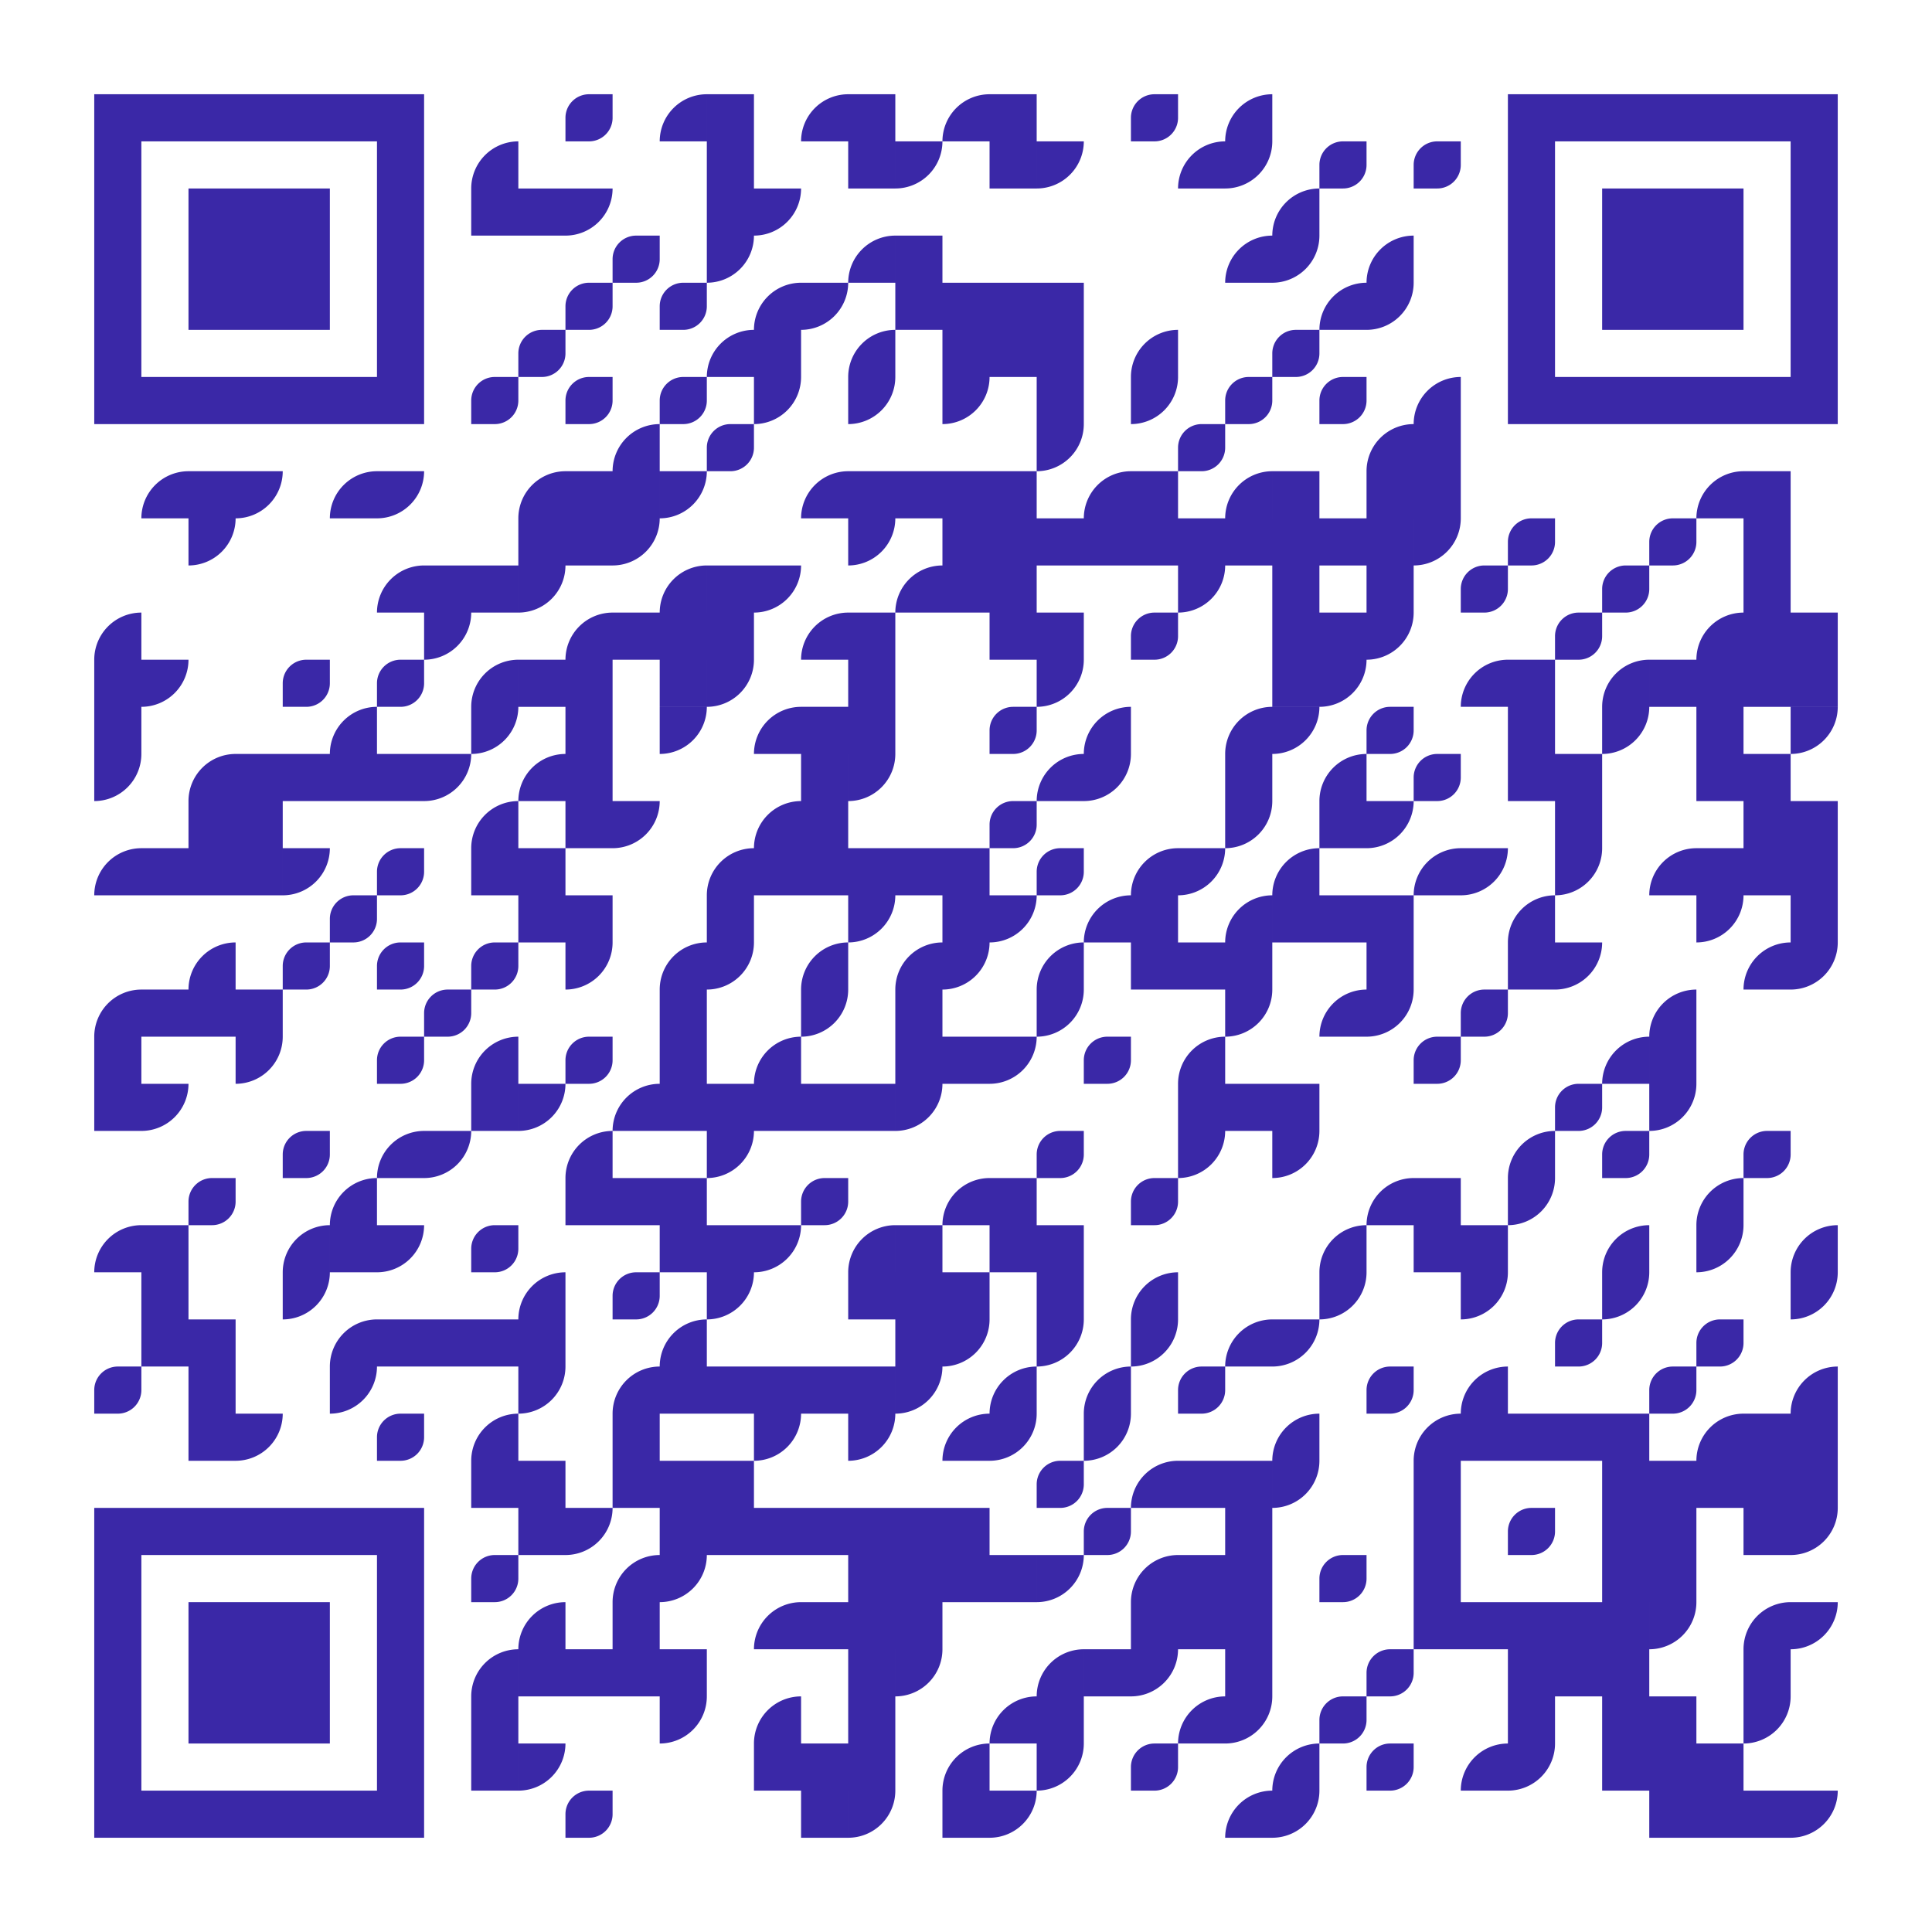 <svg xmlns="http://www.w3.org/2000/svg" width="200" height="200" data-dot="6" viewBox="0 0 246 246"><defs><linearGradient id="a" x1="12" x2="234" y1="123" y2="123" gradientUnits="userSpaceOnUse"><stop offset="0%" stop-color="#3a28a7"/><stop offset="100%" stop-color="#3a28a7"/></linearGradient></defs><g fill="url('#a')"><path d="M24 222v-18h18v18z"/><path d="M12 234h42v-42H12zm6-6v-30h30v30z" class="svgeye" clip-rule="evenodd"/><path d="M222 24v18h-18V24z"/><path d="M234 12h-42v42h42zm-6 6v30h-30V18z" class="svgeye" clip-rule="evenodd"/><path d="M24 24h18v18H24z"/><path d="M12 12v42h42V12zm6 6h30v30H18z" class="svgeye" clip-rule="evenodd"/><path d="M78 12h-3a3 3 0 0 0-3 3v3h3a3 3 0 0 0 3-3M84 18h6v-6a6 6 0 0 0-6 6M90 12h6v6h-6zM102 18h6v-6a6 6 0 0 0-6 6M108 12h6v6h-6zM120 18h6v-6a6 6 0 0 0-6 6M126 12h6v6h-6zM150 12h-3a3 3 0 0 0-3 3v3h3a3 3 0 0 0 3-3M156 18h6v-6a6 6 0 0 0-6 6M60 24h6v-6a6 6 0 0 0-6 6M90 18h6v6h-6zM108 18h6v6h-6zM120 18h-6v6a6 6 0 0 0 6-6M126 18h6v6h-6zM138 18h-6v6a6 6 0 0 0 6-6M150 24h6v-6a6 6 0 0 0-6 6M162 18h-6v6a6 6 0 0 0 6-6M174 18h-3a3 3 0 0 0-3 3v3h3a3 3 0 0 0 3-3M186 18h-3a3 3 0 0 0-3 3v3h3a3 3 0 0 0 3-3M60 24h6v6h-6zM66 24h6v6h-6zM78 24h-6v6a6 6 0 0 0 6-6M90 24h6v6h-6zM102 24h-6v6a6 6 0 0 0 6-6M162 30h6v-6a6 6 0 0 0-6 6M84 30h-3a3 3 0 0 0-3 3v3h3a3 3 0 0 0 3-3M96 30h-6v6a6 6 0 0 0 6-6M108 36h6v-6a6 6 0 0 0-6 6M114 30h6v6h-6zM156 36h6v-6a6 6 0 0 0-6 6M168 30h-6v6a6 6 0 0 0 6-6M174 36h6v-6a6 6 0 0 0-6 6M78 36h-3a3 3 0 0 0-3 3v3h3a3 3 0 0 0 3-3M90 36h-3a3 3 0 0 0-3 3v3h3a3 3 0 0 0 3-3M96 42h6v-6a6 6 0 0 0-6 6M108 36h-6v6a6 6 0 0 0 6-6M114 36h6v6h-6zM120 36h6v6h-6zM126 36h6v6h-6zM132 36h6v6h-6zM168 42h6v-6a6 6 0 0 0-6 6M180 36h-6v6a6 6 0 0 0 6-6M72 42h-3a3 3 0 0 0-3 3v3h3a3 3 0 0 0 3-3M90 48h6v-6a6 6 0 0 0-6 6M96 42h6v6h-6zM108 48h6v-6a6 6 0 0 0-6 6M120 42h6v6h-6zM126 42h6v6h-6zM132 42h6v6h-6zM144 48h6v-6a6 6 0 0 0-6 6M168 42h-3a3 3 0 0 0-3 3v3h3a3 3 0 0 0 3-3M66 48h-3a3 3 0 0 0-3 3v3h3a3 3 0 0 0 3-3M78 48h-3a3 3 0 0 0-3 3v3h3a3 3 0 0 0 3-3M90 48h-3a3 3 0 0 0-3 3v3h3a3 3 0 0 0 3-3M102 48h-6v6a6 6 0 0 0 6-6M114 48h-6v6a6 6 0 0 0 6-6M126 48h-6v6a6 6 0 0 0 6-6M132 48h6v6h-6zM150 48h-6v6a6 6 0 0 0 6-6M162 48h-3a3 3 0 0 0-3 3v3h3a3 3 0 0 0 3-3M174 48h-3a3 3 0 0 0-3 3v3h3a3 3 0 0 0 3-3M180 54h6v-6a6 6 0 0 0-6 6M78 60h6v-6a6 6 0 0 0-6 6M96 54h-3a3 3 0 0 0-3 3v3h3a3 3 0 0 0 3-3M138 54h-6v6a6 6 0 0 0 6-6M156 54h-3a3 3 0 0 0-3 3v3h3a3 3 0 0 0 3-3M174 60h6v-6a6 6 0 0 0-6 6M180 54h6v6h-6zM18 66h6v-6a6 6 0 0 0-6 6M24 60h6v6h-6zM36 60h-6v6a6 6 0 0 0 6-6M42 66h6v-6a6 6 0 0 0-6 6M54 60h-6v6a6 6 0 0 0 6-6M66 66h6v-6a6 6 0 0 0-6 6M72 60h6v6h-6zM78 60h6v6h-6zM90 60h-6v6a6 6 0 0 0 6-6M102 66h6v-6a6 6 0 0 0-6 6M108 60h6v6h-6zM114 60h6v6h-6zM120 60h6v6h-6zM126 60h6v6h-6zM138 66h6v-6a6 6 0 0 0-6 6M144 60h6v6h-6zM156 66h6v-6a6 6 0 0 0-6 6M162 60h6v6h-6zM174 60h6v6h-6zM180 60h6v6h-6zM216 66h6v-6a6 6 0 0 0-6 6M222 60h6v6h-6zM30 66h-6v6a6 6 0 0 0 6-6M66 66h6v6h-6zM72 66h6v6h-6zM84 66h-6v6a6 6 0 0 0 6-6M114 66h-6v6a6 6 0 0 0 6-6M120 66h6v6h-6zM126 66h6v6h-6zM132 66h6v6h-6zM138 66h6v6h-6zM144 66h6v6h-6zM150 66h6v6h-6zM156 66h6v6h-6zM162 66h6v6h-6zM168 66h6v6h-6zM174 66h6v6h-6zM186 66h-6v6a6 6 0 0 0 6-6M198 66h-3a3 3 0 0 0-3 3v3h3a3 3 0 0 0 3-3M216 66h-3a3 3 0 0 0-3 3v3h3a3 3 0 0 0 3-3M222 66h6v6h-6zM48 78h6v-6a6 6 0 0 0-6 6M54 72h6v6h-6zM60 72h6v6h-6zM72 72h-6v6a6 6 0 0 0 6-6M84 78h6v-6a6 6 0 0 0-6 6M90 72h6v6h-6zM102 72h-6v6a6 6 0 0 0 6-6M114 78h6v-6a6 6 0 0 0-6 6M120 72h6v6h-6zM126 72h6v6h-6zM156 72h-6v6a6 6 0 0 0 6-6M162 72h6v6h-6zM174 72h6v6h-6zM192 72h-3a3 3 0 0 0-3 3v3h3a3 3 0 0 0 3-3M210 72h-3a3 3 0 0 0-3 3v3h3a3 3 0 0 0 3-3M222 72h6v6h-6zM12 84h6v-6a6 6 0 0 0-6 6M60 78h-6v6a6 6 0 0 0 6-6M72 84h6v-6a6 6 0 0 0-6 6M78 78h6v6h-6zM84 78h6v6h-6zM90 78h6v6h-6zM102 84h6v-6a6 6 0 0 0-6 6M108 78h6v6h-6zM126 78h6v6h-6zM132 78h6v6h-6zM150 78h-3a3 3 0 0 0-3 3v3h3a3 3 0 0 0 3-3M162 78h6v6h-6zM168 78h6v6h-6zM180 78h-6v6a6 6 0 0 0 6-6M204 78h-3a3 3 0 0 0-3 3v3h3a3 3 0 0 0 3-3M216 84h6v-6a6 6 0 0 0-6 6M222 78h6v6h-6zM228 78h6v6h-6zM12 84h6v6h-6zM24 84h-6v6a6 6 0 0 0 6-6M42 84h-3a3 3 0 0 0-3 3v3h3a3 3 0 0 0 3-3M54 84h-3a3 3 0 0 0-3 3v3h3a3 3 0 0 0 3-3M60 90h6v-6a6 6 0 0 0-6 6M66 84h6v6h-6zM72 84h6v6h-6zM84 84h6v6h-6zM96 84h-6v6a6 6 0 0 0 6-6M108 84h6v6h-6zM138 84h-6v6a6 6 0 0 0 6-6M162 84h6v6h-6zM174 84h-6v6a6 6 0 0 0 6-6M186 90h6v-6a6 6 0 0 0-6 6M192 84h6v6h-6zM204 90h6v-6a6 6 0 0 0-6 6M210 84h6v6h-6zM216 84h6v6h-6zM222 84h6v6h-6zM228 84h6v6h-6zM12 90h6v6h-6zM42 96h6v-6a6 6 0 0 0-6 6M66 90h-6v6a6 6 0 0 0 6-6M72 90h6v6h-6zM90 90h-6v6a6 6 0 0 0 6-6M96 96h6v-6a6 6 0 0 0-6 6M102 90h6v6h-6zM108 90h6v6h-6zM132 90h-3a3 3 0 0 0-3 3v3h3a3 3 0 0 0 3-3M138 96h6v-6a6 6 0 0 0-6 6M156 96h6v-6a6 6 0 0 0-6 6M168 90h-6v6a6 6 0 0 0 6-6M180 90h-3a3 3 0 0 0-3 3v3h3a3 3 0 0 0 3-3M192 90h6v6h-6zM210 90h-6v6a6 6 0 0 0 6-6M216 90h6v6h-6zM234 90h-6v6a6 6 0 0 0 6-6M18 96h-6v6a6 6 0 0 0 6-6M24 102h6v-6a6 6 0 0 0-6 6M30 96h6v6h-6zM36 96h6v6h-6zM42 96h6v6h-6zM48 96h6v6h-6zM60 96h-6v6a6 6 0 0 0 6-6M66 102h6v-6a6 6 0 0 0-6 6M72 96h6v6h-6zM102 96h6v6h-6zM114 96h-6v6a6 6 0 0 0 6-6M132 102h6v-6a6 6 0 0 0-6 6M144 96h-6v6a6 6 0 0 0 6-6M156 96h6v6h-6zM168 102h6v-6a6 6 0 0 0-6 6M186 96h-3a3 3 0 0 0-3 3v3h3a3 3 0 0 0 3-3M192 96h6v6h-6zM198 96h6v6h-6zM216 96h6v6h-6zM222 96h6v6h-6zM24 102h6v6h-6zM30 102h6v6h-6zM60 108h6v-6a6 6 0 0 0-6 6M72 102h6v6h-6zM84 102h-6v6a6 6 0 0 0 6-6M96 108h6v-6a6 6 0 0 0-6 6M102 102h6v6h-6zM132 102h-3a3 3 0 0 0-3 3v3h3a3 3 0 0 0 3-3M162 102h-6v6a6 6 0 0 0 6-6M168 102h6v6h-6zM180 102h-6v6a6 6 0 0 0 6-6M198 102h6v6h-6zM222 102h6v6h-6zM228 102h6v6h-6zM12 114h6v-6a6 6 0 0 0-6 6M18 108h6v6h-6zM24 108h6v6h-6zM30 108h6v6h-6zM42 108h-6v6a6 6 0 0 0 6-6M54 108h-3a3 3 0 0 0-3 3v3h3a3 3 0 0 0 3-3M60 108h6v6h-6zM66 108h6v6h-6zM90 114h6v-6a6 6 0 0 0-6 6M96 108h6v6h-6zM102 108h6v6h-6zM108 108h6v6h-6zM114 108h6v6h-6zM120 108h6v6h-6zM138 108h-3a3 3 0 0 0-3 3v3h3a3 3 0 0 0 3-3M144 114h6v-6a6 6 0 0 0-6 6M156 108h-6v6a6 6 0 0 0 6-6M162 114h6v-6a6 6 0 0 0-6 6M180 114h6v-6a6 6 0 0 0-6 6M192 108h-6v6a6 6 0 0 0 6-6M204 108h-6v6a6 6 0 0 0 6-6M210 114h6v-6a6 6 0 0 0-6 6M216 108h6v6h-6zM222 108h6v6h-6zM228 108h6v6h-6zM48 114h-3a3 3 0 0 0-3 3v3h3a3 3 0 0 0 3-3M66 114h6v6h-6zM72 114h6v6h-6zM90 114h6v6h-6zM114 114h-6v6a6 6 0 0 0 6-6M120 114h6v6h-6zM132 114h-6v6a6 6 0 0 0 6-6M138 120h6v-6a6 6 0 0 0-6 6M144 114h6v6h-6zM156 120h6v-6a6 6 0 0 0-6 6M162 114h6v6h-6zM168 114h6v6h-6zM174 114h6v6h-6zM192 120h6v-6a6 6 0 0 0-6 6M222 114h-6v6a6 6 0 0 0 6-6M228 114h6v6h-6zM24 126h6v-6a6 6 0 0 0-6 6M42 120h-3a3 3 0 0 0-3 3v3h3a3 3 0 0 0 3-3M54 120h-3a3 3 0 0 0-3 3v3h3a3 3 0 0 0 3-3M66 120h-3a3 3 0 0 0-3 3v3h3a3 3 0 0 0 3-3M78 120h-6v6a6 6 0 0 0 6-6M84 126h6v-6a6 6 0 0 0-6 6M96 120h-6v6a6 6 0 0 0 6-6M102 126h6v-6a6 6 0 0 0-6 6M114 126h6v-6a6 6 0 0 0-6 6M126 120h-6v6a6 6 0 0 0 6-6M132 126h6v-6a6 6 0 0 0-6 6M144 120h6v6h-6zM150 120h6v6h-6zM156 120h6v6h-6zM174 120h6v6h-6zM192 120h6v6h-6zM204 120h-6v6a6 6 0 0 0 6-6M222 126h6v-6a6 6 0 0 0-6 6M234 120h-6v6a6 6 0 0 0 6-6M12 132h6v-6a6 6 0 0 0-6 6M18 126h6v6h-6zM24 126h6v6h-6zM30 126h6v6h-6zM60 126h-3a3 3 0 0 0-3 3v3h3a3 3 0 0 0 3-3M84 126h6v6h-6zM108 126h-6v6a6 6 0 0 0 6-6M114 126h6v6h-6zM138 126h-6v6a6 6 0 0 0 6-6M162 126h-6v6a6 6 0 0 0 6-6M168 132h6v-6a6 6 0 0 0-6 6M180 126h-6v6a6 6 0 0 0 6-6M192 126h-3a3 3 0 0 0-3 3v3h3a3 3 0 0 0 3-3M210 132h6v-6a6 6 0 0 0-6 6M12 132h6v6h-6zM36 132h-6v6a6 6 0 0 0 6-6M54 132h-3a3 3 0 0 0-3 3v3h3a3 3 0 0 0 3-3M60 138h6v-6a6 6 0 0 0-6 6M78 132h-3a3 3 0 0 0-3 3v3h3a3 3 0 0 0 3-3M84 132h6v6h-6zM96 138h6v-6a6 6 0 0 0-6 6M114 132h6v6h-6zM120 132h6v6h-6zM132 132h-6v6a6 6 0 0 0 6-6M144 132h-3a3 3 0 0 0-3 3v3h3a3 3 0 0 0 3-3M150 138h6v-6a6 6 0 0 0-6 6M186 132h-3a3 3 0 0 0-3 3v3h3a3 3 0 0 0 3-3M204 138h6v-6a6 6 0 0 0-6 6M210 132h6v6h-6zM12 138h6v6h-6zM24 138h-6v6a6 6 0 0 0 6-6M60 138h6v6h-6zM72 138h-6v6a6 6 0 0 0 6-6M78 144h6v-6a6 6 0 0 0-6 6M84 138h6v6h-6zM90 138h6v6h-6zM96 138h6v6h-6zM102 138h6v6h-6zM108 138h6v6h-6zM120 138h-6v6a6 6 0 0 0 6-6M150 138h6v6h-6zM156 138h6v6h-6zM162 138h6v6h-6zM204 138h-3a3 3 0 0 0-3 3v3h3a3 3 0 0 0 3-3M216 138h-6v6a6 6 0 0 0 6-6M42 144h-3a3 3 0 0 0-3 3v3h3a3 3 0 0 0 3-3M48 150h6v-6a6 6 0 0 0-6 6M60 144h-6v6a6 6 0 0 0 6-6M72 150h6v-6a6 6 0 0 0-6 6M96 144h-6v6a6 6 0 0 0 6-6M138 144h-3a3 3 0 0 0-3 3v3h3a3 3 0 0 0 3-3M156 144h-6v6a6 6 0 0 0 6-6M168 144h-6v6a6 6 0 0 0 6-6M192 150h6v-6a6 6 0 0 0-6 6M210 144h-3a3 3 0 0 0-3 3v3h3a3 3 0 0 0 3-3M228 144h-3a3 3 0 0 0-3 3v3h3a3 3 0 0 0 3-3M30 150h-3a3 3 0 0 0-3 3v3h3a3 3 0 0 0 3-3M42 156h6v-6a6 6 0 0 0-6 6M72 150h6v6h-6zM78 150h6v6h-6zM84 150h6v6h-6zM108 150h-3a3 3 0 0 0-3 3v3h3a3 3 0 0 0 3-3M120 156h6v-6a6 6 0 0 0-6 6M126 150h6v6h-6zM150 150h-3a3 3 0 0 0-3 3v3h3a3 3 0 0 0 3-3M174 156h6v-6a6 6 0 0 0-6 6M180 150h6v6h-6zM198 150h-6v6a6 6 0 0 0 6-6M216 156h6v-6a6 6 0 0 0-6 6M12 162h6v-6a6 6 0 0 0-6 6M18 156h6v6h-6zM36 162h6v-6a6 6 0 0 0-6 6M42 156h6v6h-6zM54 156h-6v6a6 6 0 0 0 6-6M66 156h-3a3 3 0 0 0-3 3v3h3a3 3 0 0 0 3-3M84 156h6v6h-6zM90 156h6v6h-6zM102 156h-6v6a6 6 0 0 0 6-6M108 162h6v-6a6 6 0 0 0-6 6M114 156h6v6h-6zM126 156h6v6h-6zM132 156h6v6h-6zM168 162h6v-6a6 6 0 0 0-6 6M180 156h6v6h-6zM186 156h6v6h-6zM204 162h6v-6a6 6 0 0 0-6 6M222 156h-6v6a6 6 0 0 0 6-6M228 162h6v-6a6 6 0 0 0-6 6M18 162h6v6h-6zM42 162h-6v6a6 6 0 0 0 6-6M66 168h6v-6a6 6 0 0 0-6 6M84 162h-3a3 3 0 0 0-3 3v3h3a3 3 0 0 0 3-3M96 162h-6v6a6 6 0 0 0 6-6M108 162h6v6h-6zM114 162h6v6h-6zM120 162h6v6h-6zM132 162h6v6h-6zM144 168h6v-6a6 6 0 0 0-6 6M174 162h-6v6a6 6 0 0 0 6-6M192 162h-6v6a6 6 0 0 0 6-6M210 162h-6v6a6 6 0 0 0 6-6M234 162h-6v6a6 6 0 0 0 6-6M18 168h6v6h-6zM24 168h6v6h-6zM42 174h6v-6a6 6 0 0 0-6 6M48 168h6v6h-6zM54 168h6v6h-6zM60 168h6v6h-6zM66 168h6v6h-6zM84 174h6v-6a6 6 0 0 0-6 6M114 168h6v6h-6zM126 168h-6v6a6 6 0 0 0 6-6M138 168h-6v6a6 6 0 0 0 6-6M150 168h-6v6a6 6 0 0 0 6-6M156 174h6v-6a6 6 0 0 0-6 6M168 168h-6v6a6 6 0 0 0 6-6M204 168h-3a3 3 0 0 0-3 3v3h3a3 3 0 0 0 3-3M222 168h-3a3 3 0 0 0-3 3v3h3a3 3 0 0 0 3-3M18 174h-3a3 3 0 0 0-3 3v3h3a3 3 0 0 0 3-3M24 174h6v6h-6zM48 174h-6v6a6 6 0 0 0 6-6M72 174h-6v6a6 6 0 0 0 6-6M78 180h6v-6a6 6 0 0 0-6 6M84 174h6v6h-6zM90 174h6v6h-6zM96 174h6v6h-6zM102 174h6v6h-6zM108 174h6v6h-6zM120 174h-6v6a6 6 0 0 0 6-6M126 180h6v-6a6 6 0 0 0-6 6M138 180h6v-6a6 6 0 0 0-6 6M156 174h-3a3 3 0 0 0-3 3v3h3a3 3 0 0 0 3-3M180 174h-3a3 3 0 0 0-3 3v3h3a3 3 0 0 0 3-3M186 180h6v-6a6 6 0 0 0-6 6M216 174h-3a3 3 0 0 0-3 3v3h3a3 3 0 0 0 3-3M228 180h6v-6a6 6 0 0 0-6 6M24 180h6v6h-6zM36 180h-6v6a6 6 0 0 0 6-6M54 180h-3a3 3 0 0 0-3 3v3h3a3 3 0 0 0 3-3M60 186h6v-6a6 6 0 0 0-6 6M78 180h6v6h-6zM102 180h-6v6a6 6 0 0 0 6-6M114 180h-6v6a6 6 0 0 0 6-6M120 186h6v-6a6 6 0 0 0-6 6M132 180h-6v6a6 6 0 0 0 6-6M144 180h-6v6a6 6 0 0 0 6-6M162 186h6v-6a6 6 0 0 0-6 6M180 186h6v-6a6 6 0 0 0-6 6M186 180h6v6h-6zM192 180h6v6h-6zM198 180h6v6h-6zM204 180h6v6h-6zM216 186h6v-6a6 6 0 0 0-6 6M222 180h6v6h-6zM228 180h6v6h-6zM60 186h6v6h-6zM66 186h6v6h-6zM78 186h6v6h-6zM84 186h6v6h-6zM90 186h6v6h-6zM138 186h-3a3 3 0 0 0-3 3v3h3a3 3 0 0 0 3-3M144 192h6v-6a6 6 0 0 0-6 6M150 186h6v6h-6zM156 186h6v6h-6zM168 186h-6v6a6 6 0 0 0 6-6M180 186h6v6h-6zM204 186h6v6h-6zM210 186h6v6h-6zM216 186h6v6h-6zM222 186h6v6h-6zM228 186h6v6h-6zM66 192h6v6h-6zM78 192h-6v6a6 6 0 0 0 6-6M84 192h6v6h-6zM90 192h6v6h-6zM96 192h6v6h-6zM102 192h6v6h-6zM108 192h6v6h-6zM114 192h6v6h-6zM120 192h6v6h-6zM144 192h-3a3 3 0 0 0-3 3v3h3a3 3 0 0 0 3-3M156 192h6v6h-6zM180 192h6v6h-6zM198 192h-3a3 3 0 0 0-3 3v3h3a3 3 0 0 0 3-3M204 192h6v6h-6zM210 192h6v6h-6zM222 192h6v6h-6zM234 192h-6v6a6 6 0 0 0 6-6M66 198h-3a3 3 0 0 0-3 3v3h3a3 3 0 0 0 3-3M78 204h6v-6a6 6 0 0 0-6 6M90 198h-6v6a6 6 0 0 0 6-6M108 198h6v6h-6zM114 198h6v6h-6zM120 198h6v6h-6zM126 198h6v6h-6zM138 198h-6v6a6 6 0 0 0 6-6M144 204h6v-6a6 6 0 0 0-6 6M150 198h6v6h-6zM156 198h6v6h-6zM174 198h-3a3 3 0 0 0-3 3v3h3a3 3 0 0 0 3-3M180 198h6v6h-6zM204 198h6v6h-6zM210 198h6v6h-6zM66 210h6v-6a6 6 0 0 0-6 6M78 204h6v6h-6zM96 210h6v-6a6 6 0 0 0-6 6M102 204h6v6h-6zM108 204h6v6h-6zM114 204h6v6h-6zM144 204h6v6h-6zM150 204h6v6h-6zM156 204h6v6h-6zM180 204h6v6h-6zM186 204h6v6h-6zM192 204h6v6h-6zM198 204h6v6h-6zM204 204h6v6h-6zM216 204h-6v6a6 6 0 0 0 6-6M222 210h6v-6a6 6 0 0 0-6 6M234 204h-6v6a6 6 0 0 0 6-6M60 216h6v-6a6 6 0 0 0-6 6M66 210h6v6h-6zM72 210h6v6h-6zM78 210h6v6h-6zM84 210h6v6h-6zM108 210h6v6h-6zM120 210h-6v6a6 6 0 0 0 6-6M132 216h6v-6a6 6 0 0 0-6 6M138 210h6v6h-6zM150 210h-6v6a6 6 0 0 0 6-6M156 210h6v6h-6zM180 210h-3a3 3 0 0 0-3 3v3h3a3 3 0 0 0 3-3M192 210h6v6h-6zM198 210h6v6h-6zM204 210h6v6h-6zM222 210h6v6h-6zM60 216h6v6h-6zM90 216h-6v6a6 6 0 0 0 6-6M96 222h6v-6a6 6 0 0 0-6 6M108 216h6v6h-6zM126 222h6v-6a6 6 0 0 0-6 6M132 216h6v6h-6zM150 222h6v-6a6 6 0 0 0-6 6M162 216h-6v6a6 6 0 0 0 6-6M174 216h-3a3 3 0 0 0-3 3v3h3a3 3 0 0 0 3-3M192 216h6v6h-6zM204 216h6v6h-6zM210 216h6v6h-6zM228 216h-6v6a6 6 0 0 0 6-6M60 222h6v6h-6zM72 222h-6v6a6 6 0 0 0 6-6M96 222h6v6h-6zM102 222h6v6h-6zM108 222h6v6h-6zM120 228h6v-6a6 6 0 0 0-6 6M138 222h-6v6a6 6 0 0 0 6-6M150 222h-3a3 3 0 0 0-3 3v3h3a3 3 0 0 0 3-3M162 228h6v-6a6 6 0 0 0-6 6M180 222h-3a3 3 0 0 0-3 3v3h3a3 3 0 0 0 3-3M186 228h6v-6a6 6 0 0 0-6 6M198 222h-6v6a6 6 0 0 0 6-6M204 222h6v6h-6zM210 222h6v6h-6zM216 222h6v6h-6zM78 228h-3a3 3 0 0 0-3 3v3h3a3 3 0 0 0 3-3M102 228h6v6h-6zM114 228h-6v6a6 6 0 0 0 6-6M120 228h6v6h-6zM132 228h-6v6a6 6 0 0 0 6-6M156 234h6v-6a6 6 0 0 0-6 6M168 228h-6v6a6 6 0 0 0 6-6M210 228h6v6h-6zM216 228h6v6h-6zM222 228h6v6h-6zM234 228h-6v6a6 6 0 0 0 6-6"/></g></svg>